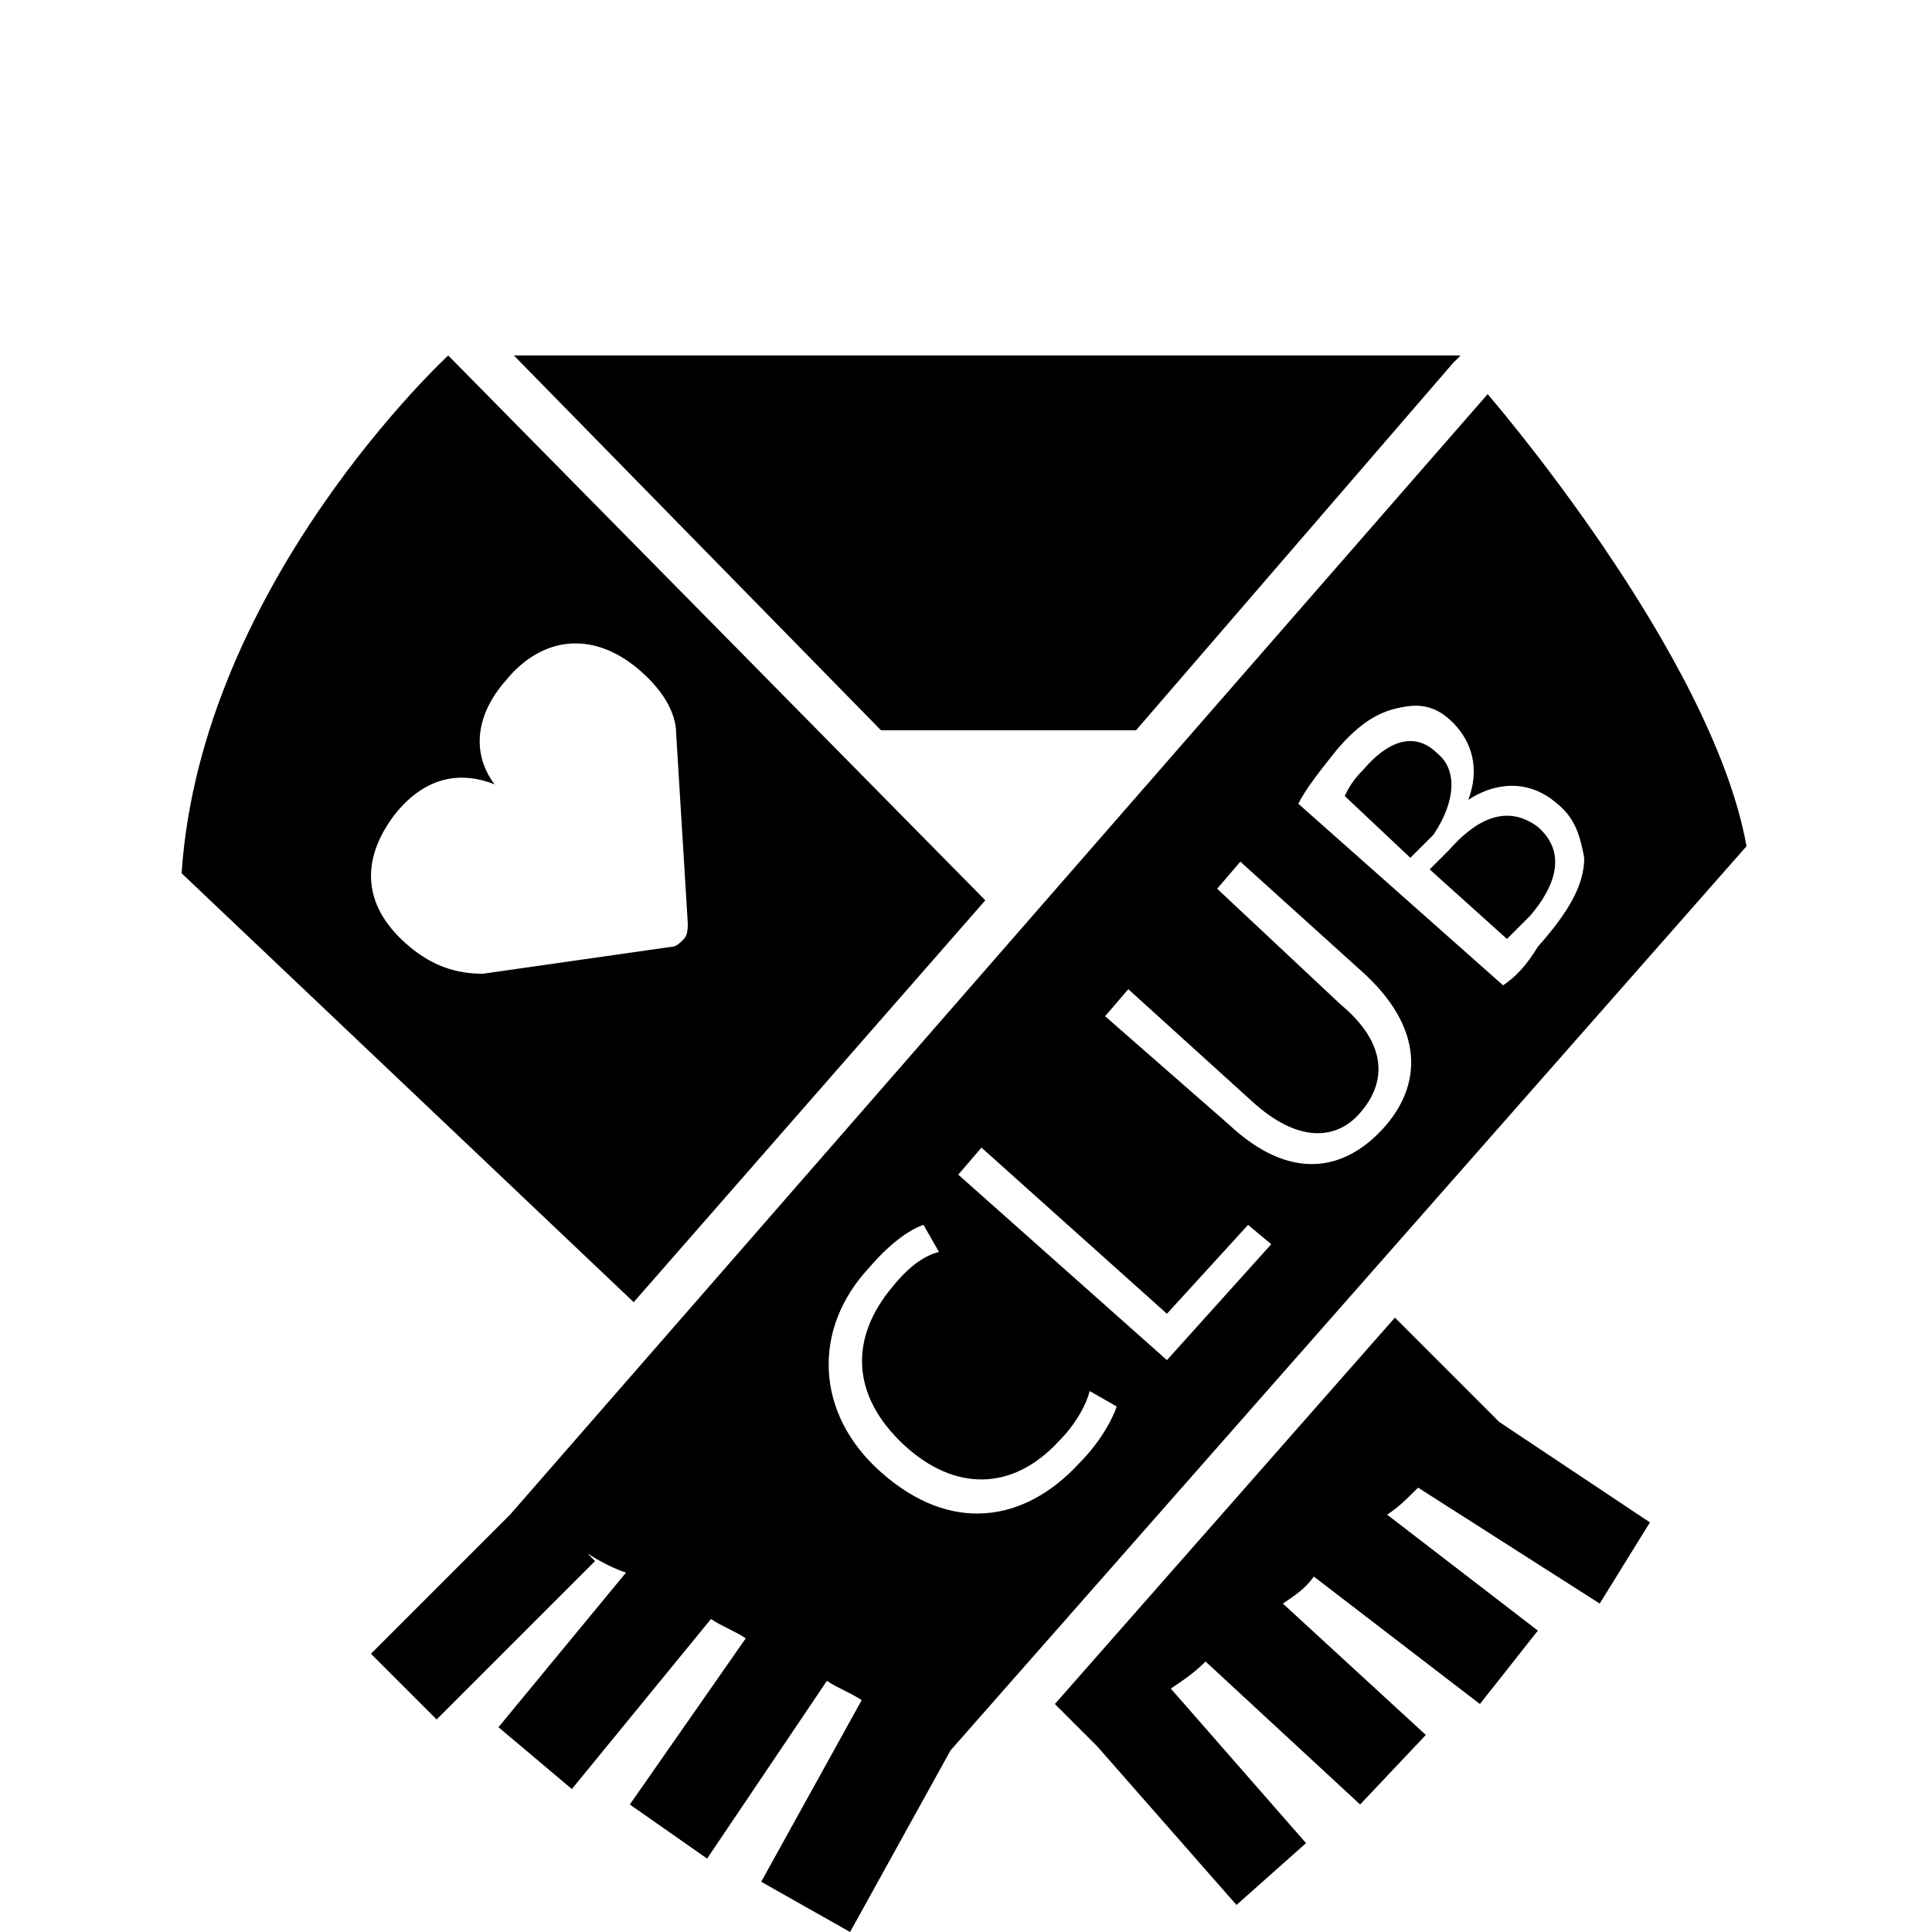 <?xml version="1.0" encoding="utf-8"?>
<!-- Generator: Adobe Illustrator 23.0.2, SVG Export Plug-In . SVG Version: 6.00 Build 0)  -->
<svg version="1.1" id="Layer_1" xmlns="http://www.w3.org/2000/svg" xmlns:xlink="http://www.w3.org/1999/xlink" x="0px" y="0px"
	 viewBox="0 0 50 50" style="enable-background:new 0 0 50 50;" xml:space="preserve">
<path d="M29.4,18.9l8.2-9.5l0.2-0.2H13.3l9.5,9.7H29.4z M38.8,36.8l-2.7-2.7l-8.8,10l1.1,1.1l0,0l3.6,4.1l1.8-1.6l-3.5-4
	c0.3-0.2,0.6-0.4,0.9-0.7l4,3.7l1.7-1.8l-3.7-3.4c0.3-0.2,0.6-0.4,0.8-0.7l4.3,3.3l1.5-1.9l-3.9-3c0.3-0.2,0.5-0.4,0.8-0.7l4.7,3
	l1.3-2.1L38.8,36.8C38.7,36.8,38.7,36.8,38.8,36.8z M25.5,23.3L11.6,9.2c0,0-6.4,5.9-6.9,13.4l11.7,11.1L25.5,23.3z M10.6,24.5
	c-1.2-1-1.3-2.2-0.4-3.4c0.7-0.9,1.6-1.2,2.6-0.8c-0.6-0.8-0.5-1.8,0.3-2.7c0.9-1.1,2.2-1.3,3.4-0.3c0.6,0.5,1,1.1,1,1.7l0.3,4.9
	c0,0.1,0,0.3-0.1,0.4s-0.2,0.2-0.3,0.2l-4.9,0.7C11.8,25.2,11.2,25,10.6,24.5z M37.5,22L37,22.5l2,1.8c0.1-0.1,0.3-0.3,0.6-0.6
	c0.6-0.7,1-1.6,0.2-2.3C39,20.8,38.2,21.2,37.5,22z M37.2,19.5c-0.6-0.6-1.3-0.3-1.9,0.4c-0.3,0.3-0.4,0.5-0.5,0.7l1.7,1.6l0.6-0.6
	C37.7,20.7,37.7,19.9,37.2,19.5z M38.5,10.2l-25.3,29l0,0l-3.6,3.6l1.7,1.7l4.1-4.1l-0.2-0.2c0.3,0.2,0.7,0.4,1,0.5l-3.3,4l1.9,1.6
	l3.6-4.4c0.3,0.2,0.6,0.3,0.9,0.5l-3,4.3l2,1.4l3.1-4.6c0.3,0.2,0.6,0.3,0.9,0.5l-2.6,4.7L22,50l2.6-4.7l20.6-23.4
	C44.3,16.9,38.5,10.2,38.5,10.2z M27.9,37.9c-1.4,1.5-3.3,1.8-5.1,0.2c-1.7-1.5-1.8-3.7-0.3-5.3c0.6-0.7,1.1-1,1.4-1.1l0.4,0.7
	c-0.4,0.1-0.8,0.4-1.2,0.9c-1.1,1.3-1.1,2.8,0.3,4.1c1.3,1.2,2.8,1.2,4-0.1c0.4-0.4,0.7-0.9,0.8-1.3l0.7,0.4
	C28.8,36.7,28.5,37.3,27.9,37.9z M30.2,35.2l-5.4-4.8l0.6-0.7l4.8,4.3l2.1-2.3l0.6,0.5L30.2,35.2z M35.8,29.2c-1,1.1-2.4,1.4-4-0.1
	l-3.2-2.8l0.6-0.7l3.2,2.9c1.2,1.1,2.2,1,2.8,0.3c0.7-0.8,0.7-1.8-0.5-2.8l-3.2-3l0.6-0.7l3.1,2.8C36.9,26.6,36.8,28.1,35.8,29.2z
	 M38.9,25.5l-5.3-4.7c0.2-0.4,0.6-0.9,1-1.4c0.6-0.7,1.1-1,1.7-1.1c0.5-0.1,0.9,0,1.3,0.4c0.5,0.5,0.7,1.2,0.4,2l0,0
	c0.6-0.4,1.5-0.6,2.3,0.1c0.5,0.4,0.6,0.9,0.7,1.4c0,0.7-0.4,1.4-1.2,2.3C39.5,25,39.2,25.3,38.9,25.5z"/>
</svg>
